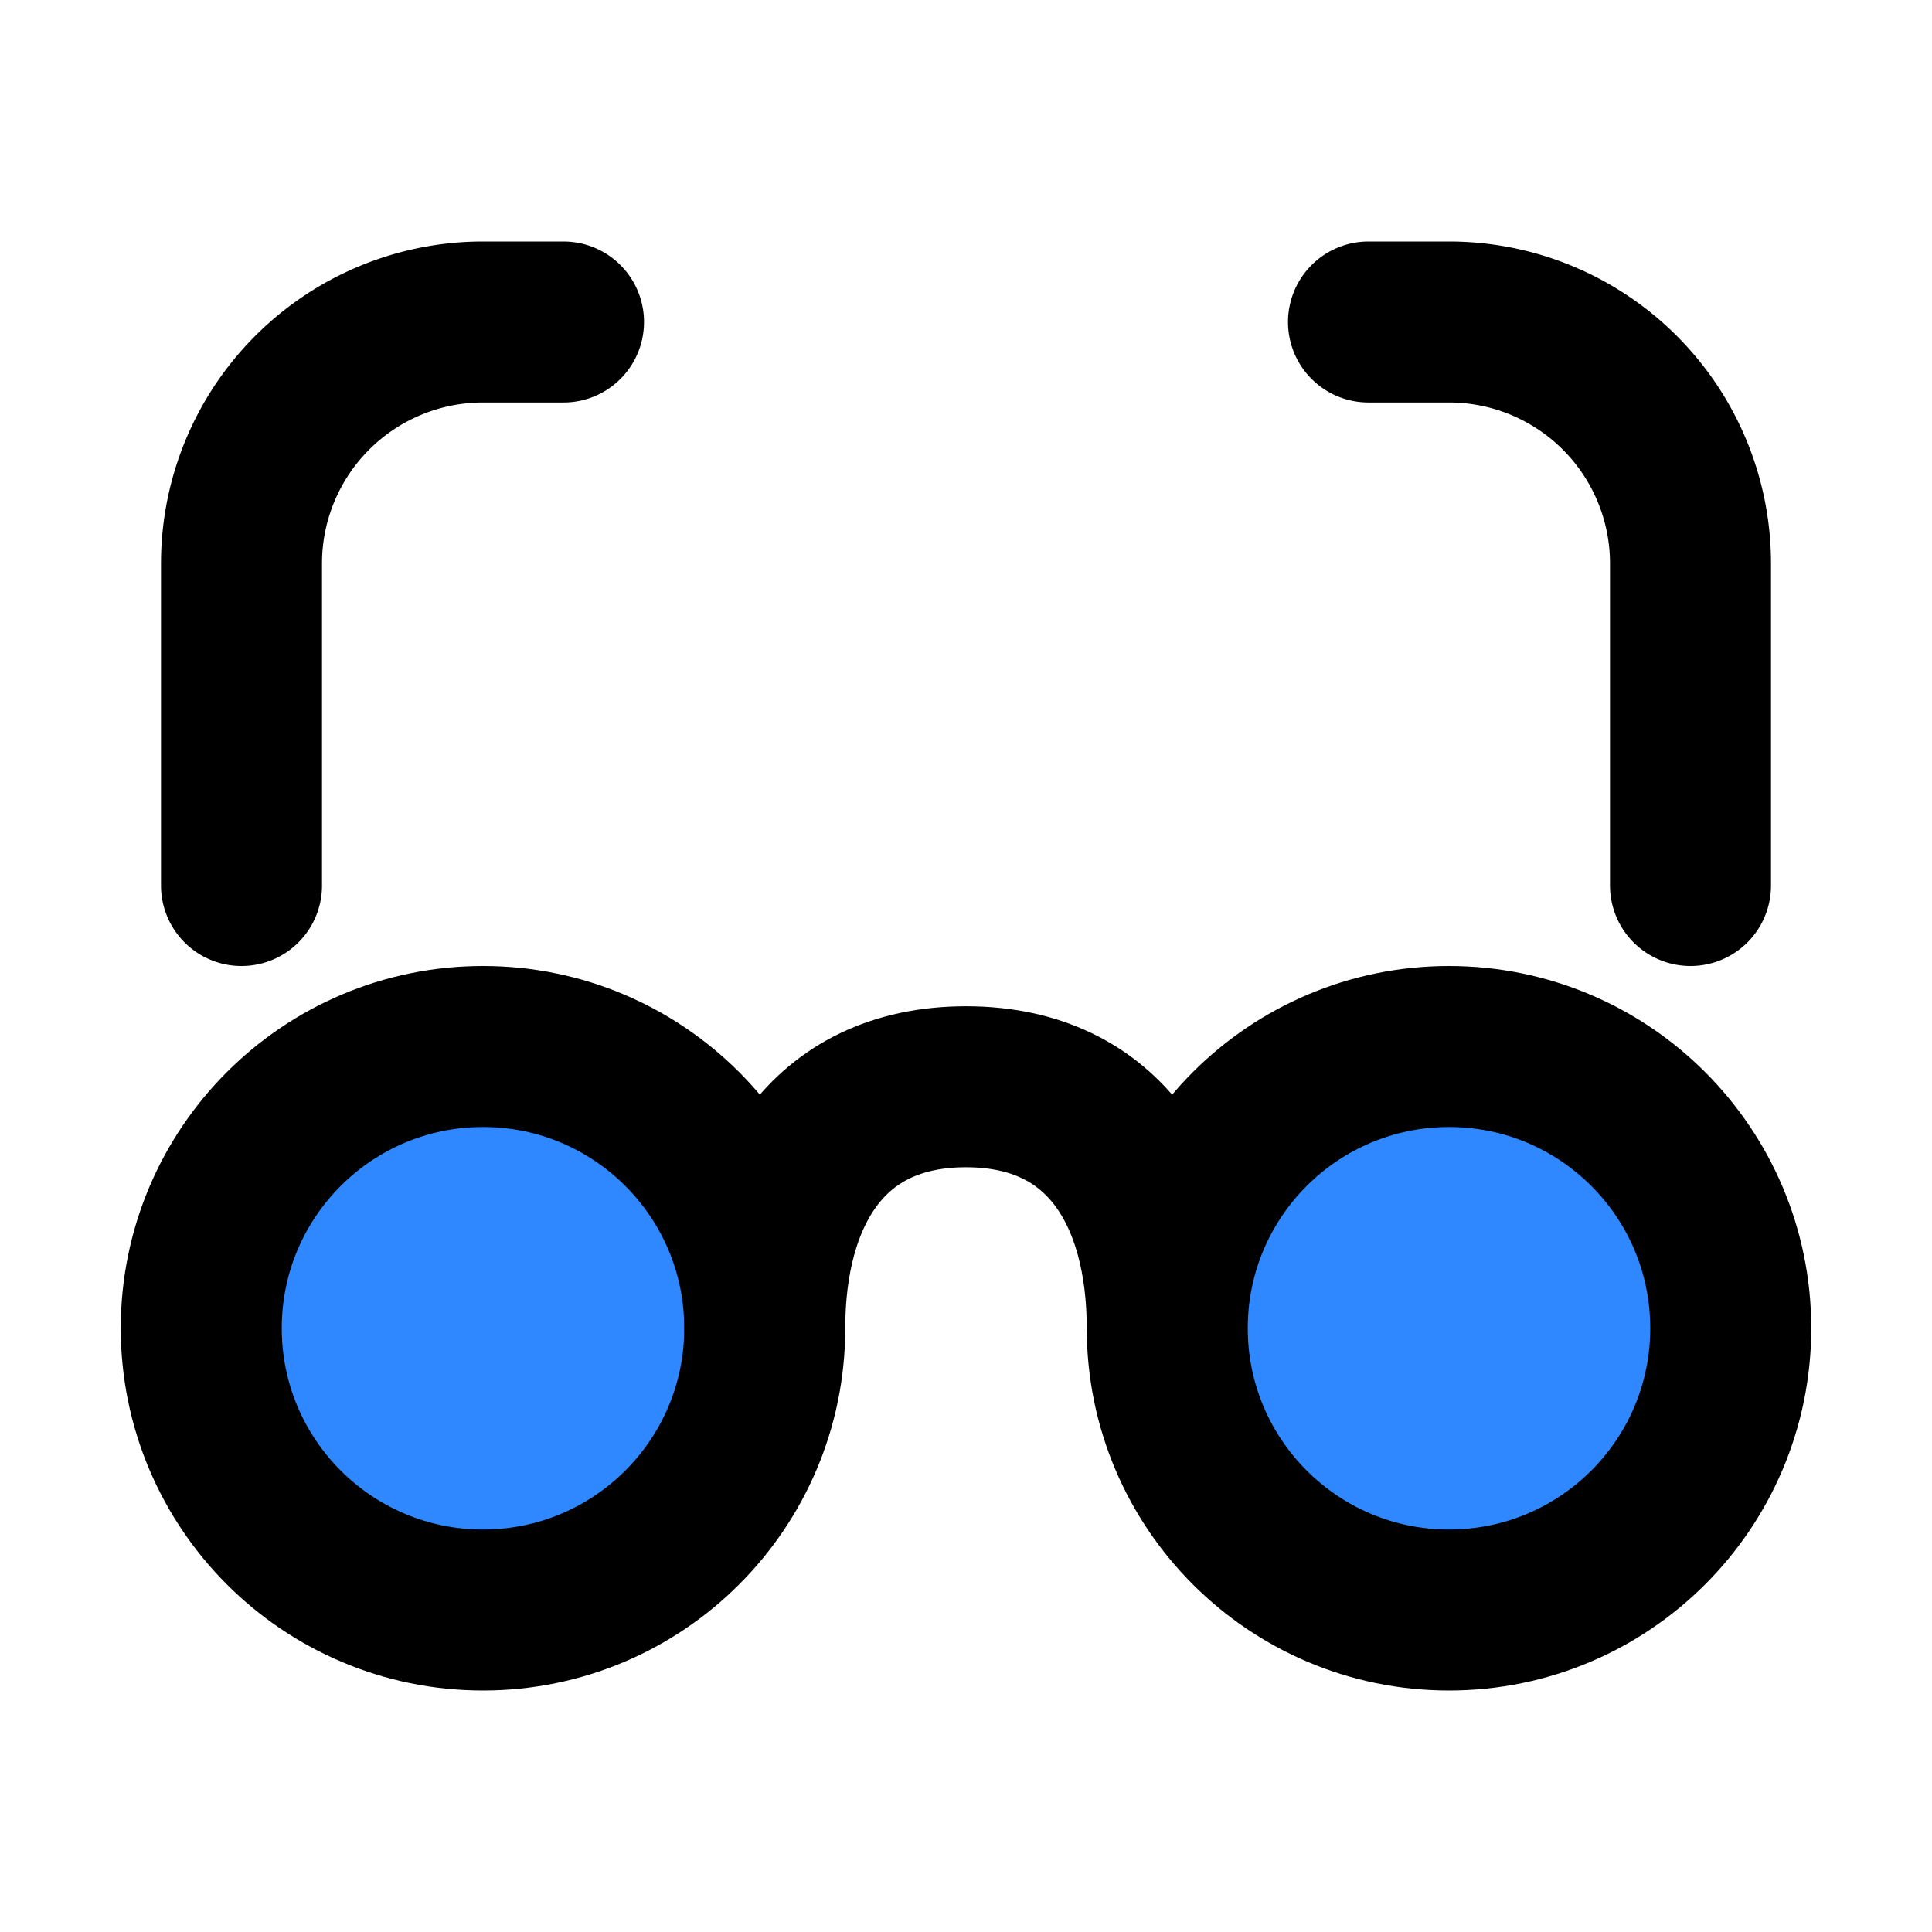 <svg width="48" height="48" fill="none" xmlns="http://www.w3.org/2000/svg"><circle cx="12" cy="33" r="7" fill="#2F88FF" stroke="#000" stroke-width="4"/><path d="M29 33c0-3.314-1.5-6-5-6s-5 2.686-5 6" stroke="#000" stroke-width="4" stroke-linecap="round"/><circle cx="36" cy="33" r="7" fill="#2F88FF" stroke="#000" stroke-width="4"/><path d="M14 8h-2a6 6 0 0 0-6 6v8M34 8h2a6 6 0 0 1 6 6v8" stroke="#000" stroke-width="4" stroke-linecap="round"/></svg>